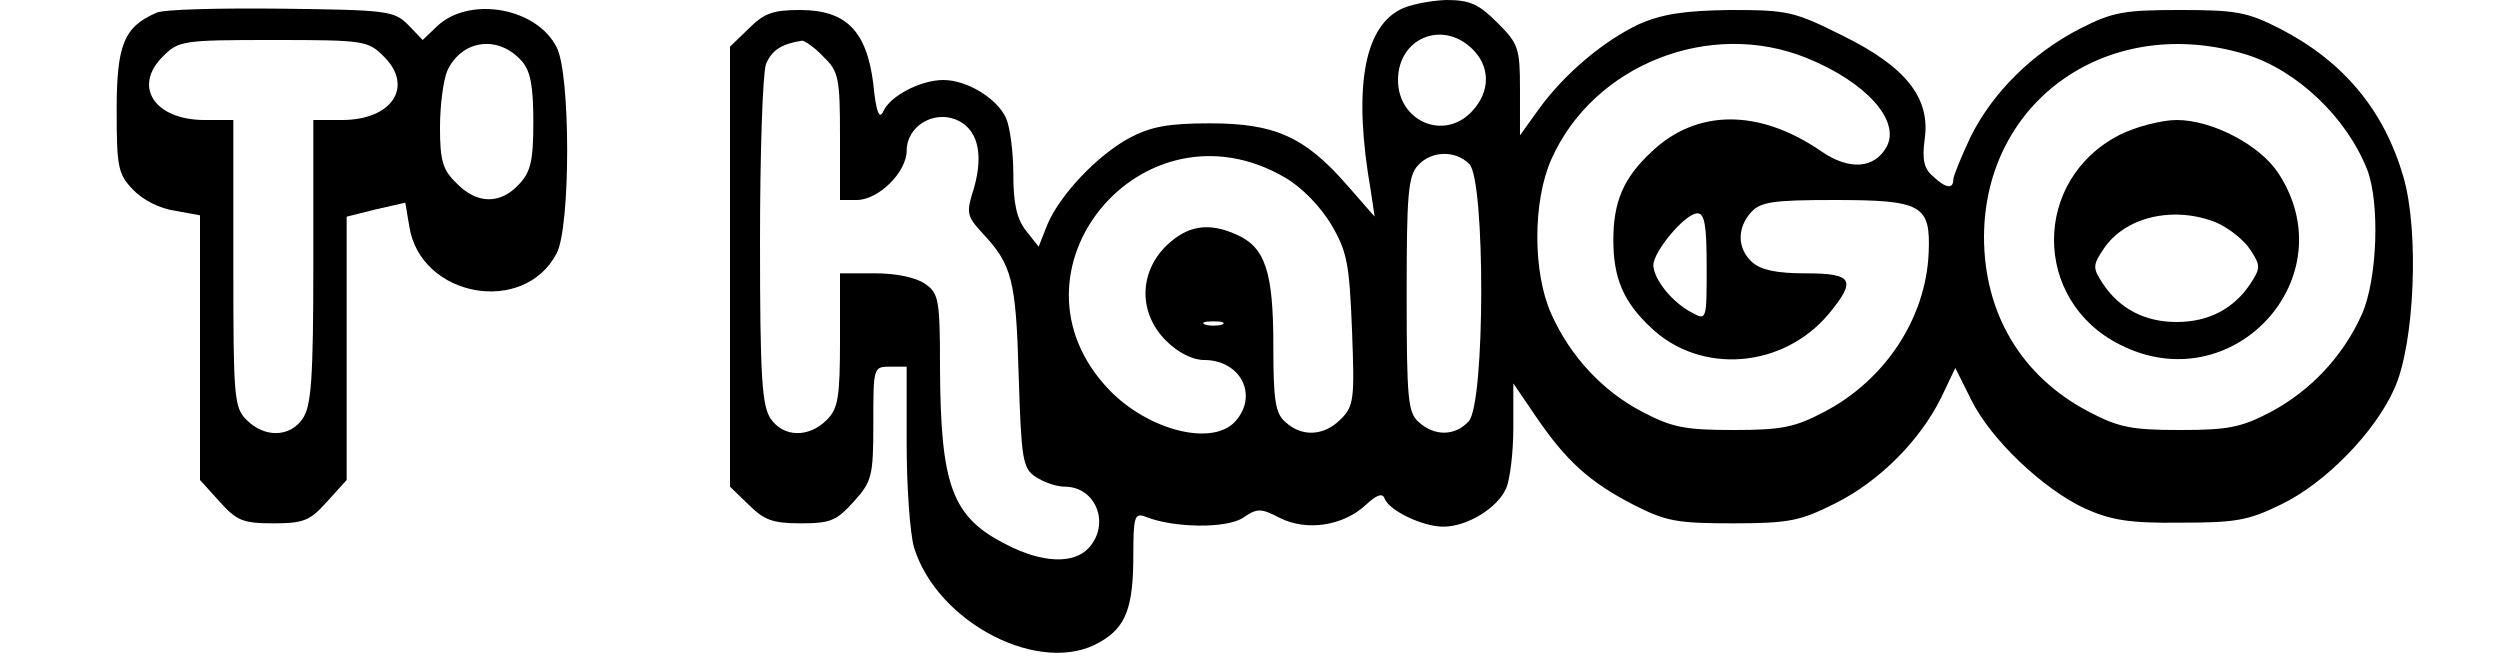 <?xml version="1.0" standalone="no"?>
<!DOCTYPE svg PUBLIC "-//W3C//DTD SVG 20010904//EN"
 "http://www.w3.org/TR/2001/REC-SVG-20010904/DTD/svg10.dtd">
<svg version="1.0" xmlns="http://www.w3.org/2000/svg"
 width="375pt" height="100pt" viewBox="0 0 375 100"
 preserveAspectRatio="xMidYMid meet">

<g transform="translate(0,100) scale(0.1,-0.1)"
fill="#000000" stroke="none">
<path d="M2099 985 c-54 -29 -69 -121 -43 -270 l6 -40 -42 48 c-63 72 -108 92
-205 92 -63 0 -89 -5 -121 -22 -48 -26 -104 -85 -123 -130 l-13 -33 -19 24
c-14 18 -19 41 -19 85 0 33 -5 71 -11 84 -13 29 -58 57 -94 57 -34 0 -80 -24
-90 -47 -6 -13 -11 -1 -15 41 -10 80 -41 111 -110 111 -41 0 -54 -5 -77 -28
l-28 -27 0 -330 0 -330 28 -27 c23 -23 36 -28 78 -28 45 0 54 4 80 33 27 30
29 38 29 117 0 84 0 85 25 85 l25 0 0 -116 c0 -64 5 -134 11 -155 35 -114 191
-194 279 -142 39 22 50 52 50 130 0 58 2 64 18 58 42 -17 121 -18 146 -2 22
15 27 15 56 0 40 -20 94 -12 128 19 17 16 26 19 29 10 7 -18 57 -42 88 -42 36
0 81 28 94 57 6 13 11 54 11 91 l0 67 34 -50 c45 -66 80 -98 146 -132 49 -25
65 -28 150 -28 85 0 101 4 153 30 66 33 127 94 159 159 l21 44 24 -48 c29 -59
108 -134 171 -163 38 -17 66 -22 142 -21 83 0 102 3 151 27 67 32 142 109 171
175 30 67 37 236 13 317 -29 100 -90 173 -185 222 -49 25 -66 28 -150 28 -84
0 -101 -3 -150 -28 -72 -37 -131 -96 -164 -162 -14 -30 -26 -59 -26 -64 0 -15
-11 -14 -31 5 -13 11 -16 25 -12 55 9 62 -28 109 -124 156 -72 36 -82 38 -168
38 -69 -1 -101 -6 -136 -21 -53 -25 -112 -74 -151 -128 l-28 -39 0 67 c0 64
-2 70 -34 102 -28 28 -41 34 -77 34 -24 -1 -56 -7 -70 -15z m108 -57 c29 -27
29 -65 1 -95 -42 -45 -111 -15 -111 47 0 62 65 90 110 48z m-972 -13 c23 -22
25 -32 25 -120 l0 -95 25 0 c33 0 75 42 75 74 0 36 39 60 73 47 33 -13 43 -50
28 -103 -12 -37 -11 -42 12 -67 45 -48 51 -70 55 -214 4 -126 6 -139 25 -152
12 -8 31 -15 44 -15 47 0 69 -56 36 -92 -22 -24 -69 -23 -123 5 -82 41 -99 88
-100 264 0 104 -2 113 -22 127 -14 10 -44 16 -75 16 l-53 0 0 -100 c0 -87 -3
-103 -20 -120 -27 -27 -65 -26 -84 2 -13 19 -16 62 -16 265 0 133 4 253 9 267
9 21 23 30 54 35 4 0 19 -10 32 -24z m1475 -2 c89 -36 141 -94 120 -133 -18
-33 -56 -36 -98 -7 -93 64 -187 64 -255 -1 -42 -39 -57 -75 -57 -132 0 -57 15
-93 57 -132 74 -70 197 -61 266 21 42 51 37 61 -35 61 -43 0 -67 5 -80 17 -22
20 -23 51 -1 75 14 15 32 18 123 18 133 0 146 -7 143 -79 -4 -98 -65 -191
-157 -239 -44 -23 -63 -27 -136 -27 -73 0 -92 4 -136 27 -60 31 -109 84 -137
147 -28 62 -28 169 0 232 63 142 238 211 383 152z m660 5 c76 -24 150 -94 181
-173 19 -50 15 -164 -8 -216 -28 -63 -77 -115 -137 -147 -44 -23 -63 -27 -136
-27 -73 0 -92 4 -136 27 -102 53 -158 148 -158 263 1 206 189 336 394 273z
m-1443 -184 c26 -15 53 -43 70 -71 24 -41 27 -59 31 -158 4 -104 3 -114 -17
-134 -25 -25 -58 -27 -83 -4 -15 13 -18 32 -18 115 0 110 -12 147 -55 166 -42
19 -74 14 -106 -17 -41 -41 -41 -101 0 -142 18 -18 40 -29 57 -29 55 0 82 -53
47 -92 -34 -38 -130 -14 -189 47 -170 177 49 443 263 319z m277 20 c24 -24 24
-359 -1 -386 -20 -22 -51 -23 -75 -1 -16 14 -18 34 -18 191 0 149 2 178 17
194 20 22 56 23 77 2z m356 -154 c0 -80 0 -81 -22 -69 -29 15 -57 49 -58 71 0
21 48 78 66 78 11 0 14 -18 14 -80z m-727 -87 c-7 -2 -19 -2 -25 0 -7 3 -2 5
12 5 14 0 19 -2 13 -5z"/>
<path d="M3180 798 c-132 -67 -132 -249 0 -315 169 -86 341 101 237 258 -28
42 -99 79 -152 79 -22 0 -61 -10 -85 -22z m145 -132 c18 -8 41 -26 50 -40 16
-24 16 -28 1 -51 -25 -38 -63 -58 -111 -58 -48 0 -86 20 -111 58 -15 23 -15
27 1 51 32 49 106 66 170 40z"/>
<path d="M235 981 c-49 -21 -60 -48 -60 -146 0 -85 2 -96 24 -119 15 -16 41
-29 63 -32 l38 -7 0 -198 0 -199 29 -32 c26 -29 35 -33 81 -33 46 0 55 4 81
33 l29 32 0 198 0 197 44 11 44 10 6 -36 c17 -106 172 -134 221 -40 21 40 21
269 0 309 -30 60 -131 77 -179 32 l-22 -21 -22 23 c-21 21 -32 22 -190 24 -92
1 -176 -1 -187 -6z m341 -66 c45 -45 12 -95 -63 -95 l-43 0 0 -213 c0 -176 -3
-216 -16 -235 -19 -28 -57 -29 -84 -2 -19 19 -20 33 -20 235 l0 215 -43 0
c-75 0 -108 50 -63 95 24 24 29 25 166 25 137 0 142 -1 166 -25z m207 -7 c13
-15 17 -38 17 -91 0 -59 -4 -75 -22 -94 -28 -30 -63 -29 -93 2 -21 20 -25 34
-25 84 0 33 5 71 11 85 22 47 77 54 112 14z"/>
</g>
</svg>

